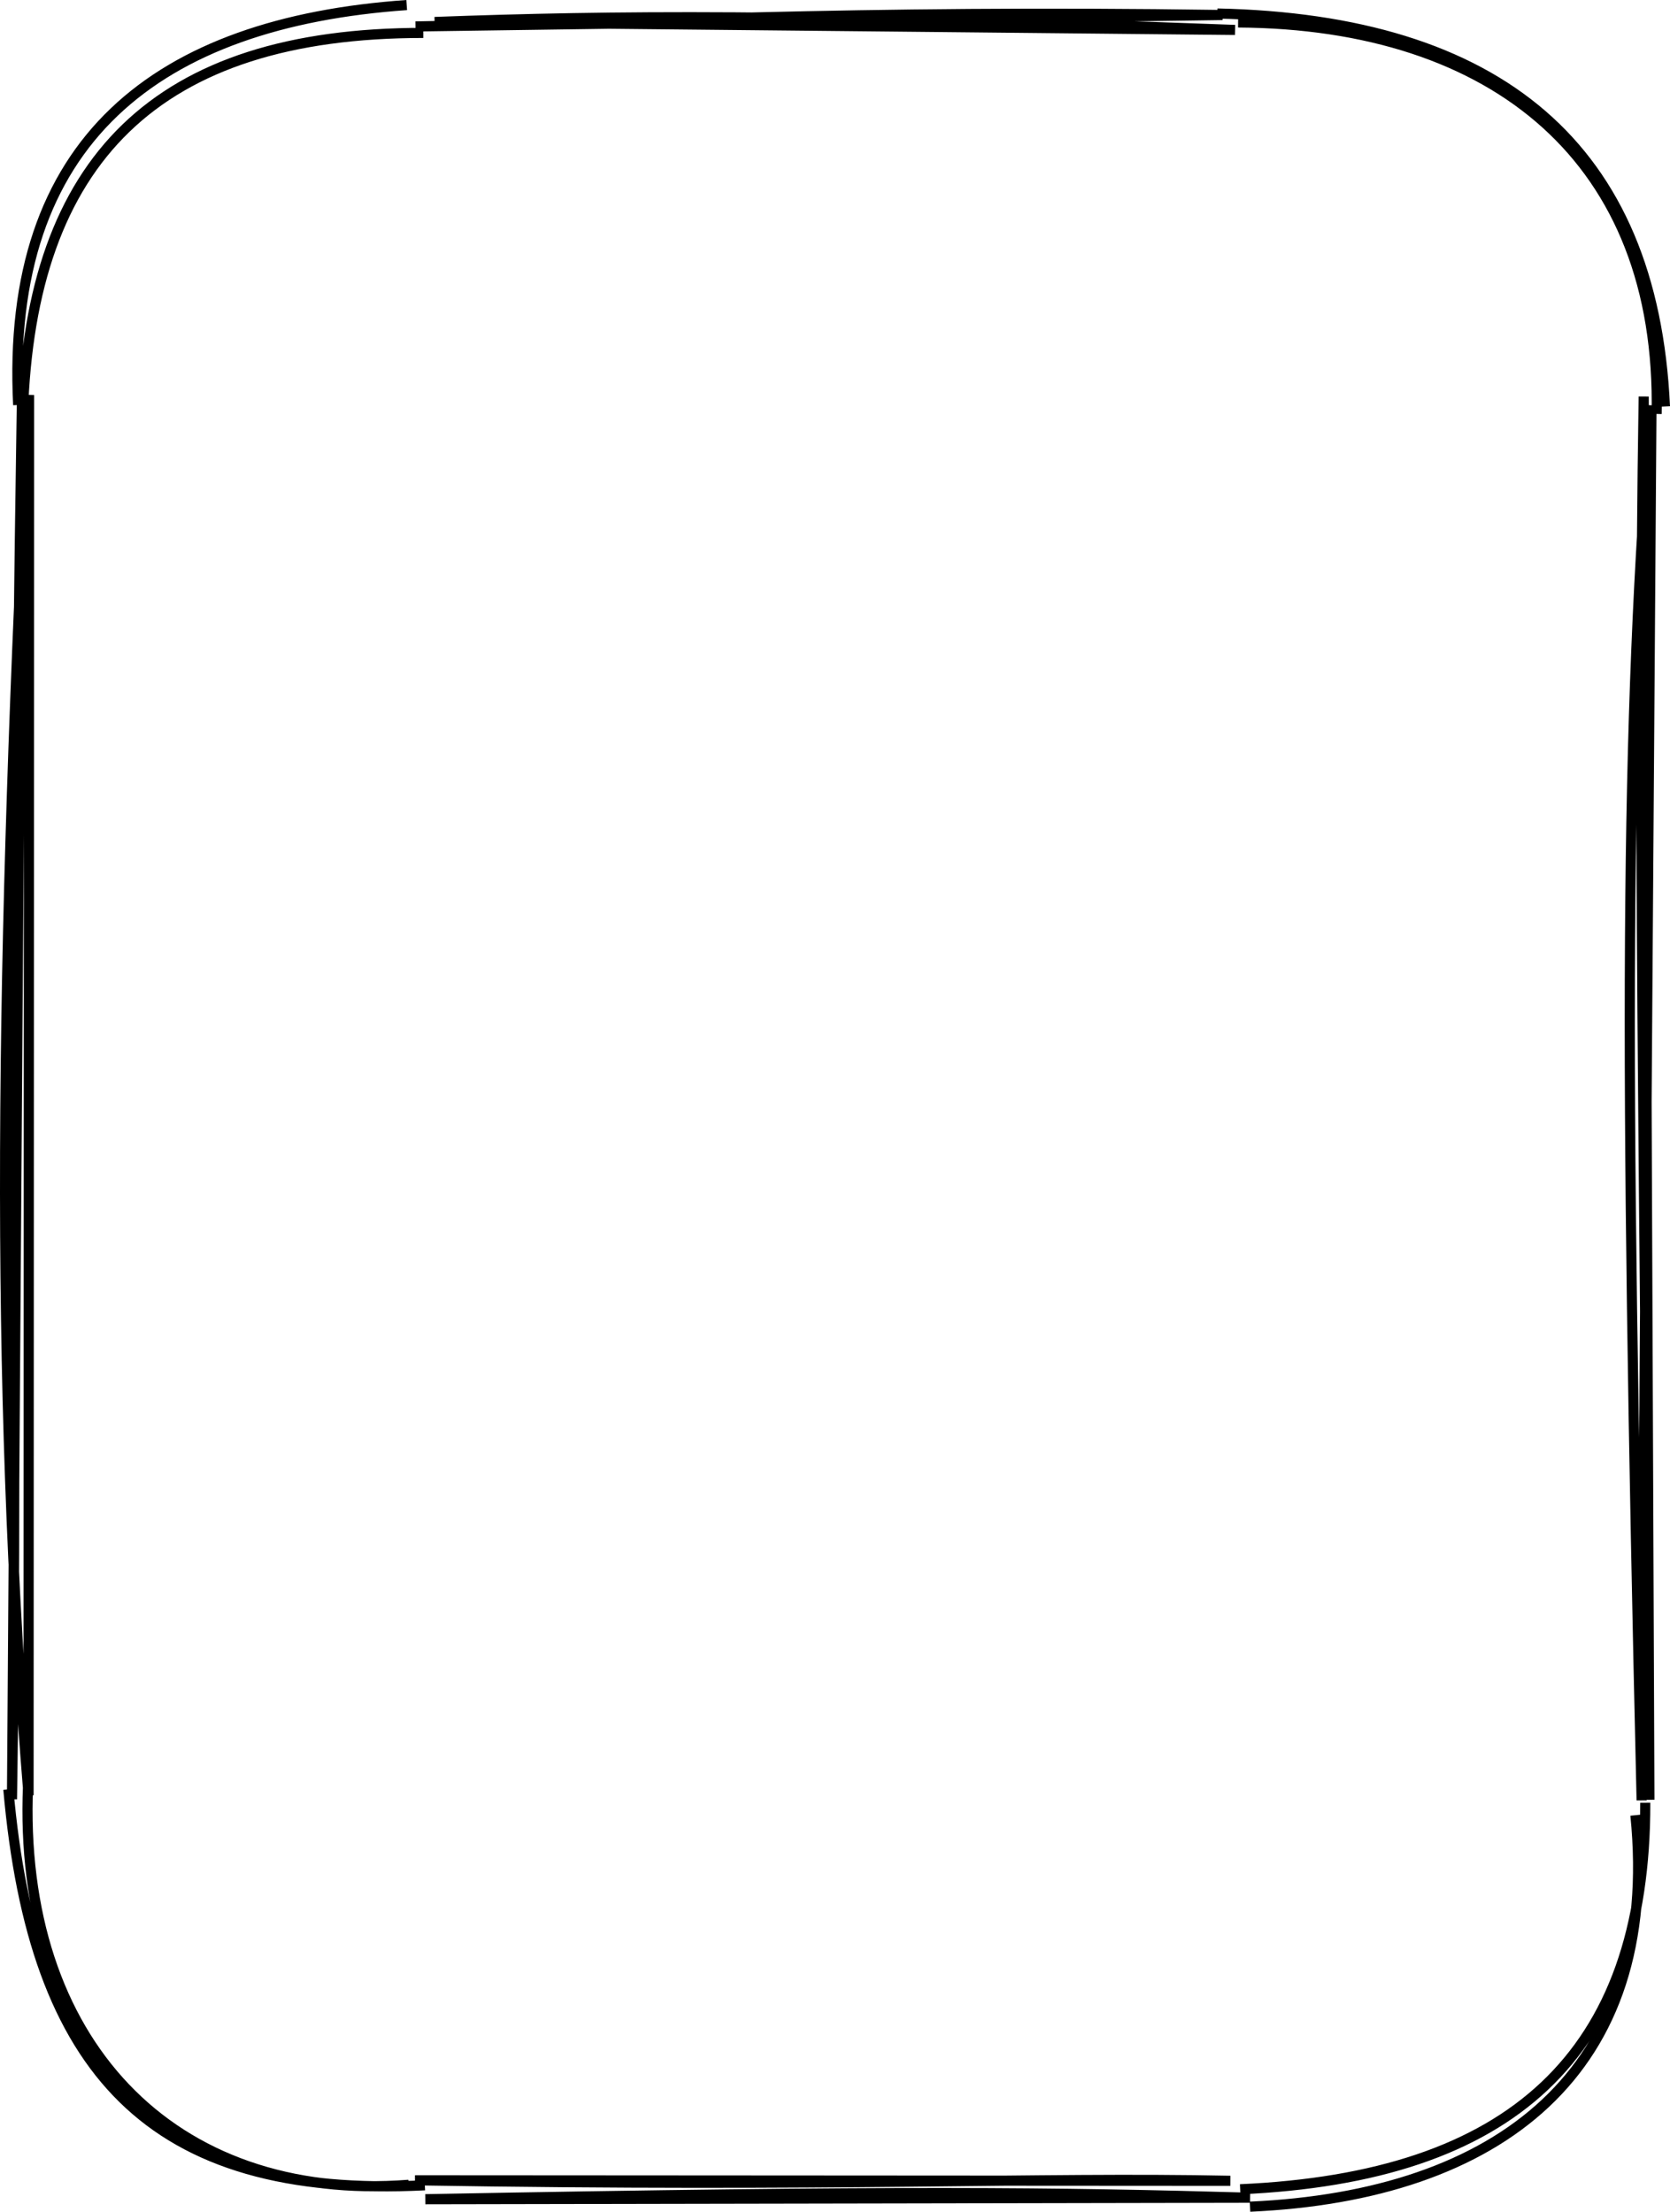 <svg width="330" height="437" viewBox="0 0 330 437" fill="none" xmlns="http://www.w3.org/2000/svg">
<path d="M244.655 4.44C295.426 4.735 328.386 31.664 327.362 81.788M240.561 2.671C296.04 3.85 326.646 28.912 329 80.314M325.11 356.194C325.213 406.024 298.599 430.201 245.064 432.56M323.165 358.651C328.284 409.464 296.04 433.838 247.009 436M83.949 431.774C29.698 434.526 6.564 409.365 1.651 353.541M80.776 431.676C33.895 435.312 3.391 403.272 5.541 352.754M3.596 80.019C0.935 27.635 31.233 4.44 80.366 1M4.517 81.887C6.053 31.566 30.926 6.504 83.642 6.504M82.106 5.226C122.846 4.538 168.396 1.885 241.584 2.966L82.106 5.226ZM85.894 4.342C120.901 3.064 156.523 2.671 244.041 5.914L85.894 4.342ZM324.803 78.349C323.575 155.599 325.008 232.849 325.929 355.605L324.803 78.349ZM326.339 80.118C321.118 142.232 320.914 206.903 324.394 355.703L326.339 80.118ZM247.009 434.231C208.522 433.15 178.018 432.757 84.051 434.526L247.009 434.231ZM243.12 430.889C204.939 430.103 165.326 432.167 82.004 430.791L243.12 430.889ZM5.643 354.72C-1.113 272.654 0.013 189.507 5.745 78.054L5.643 354.72ZM2.368 355.506C3.391 291.819 2.06 225.085 4.312 80.019L2.368 355.506Z" stroke="black" stroke-width="2" stroke-miterlimit="8"/>
</svg>
